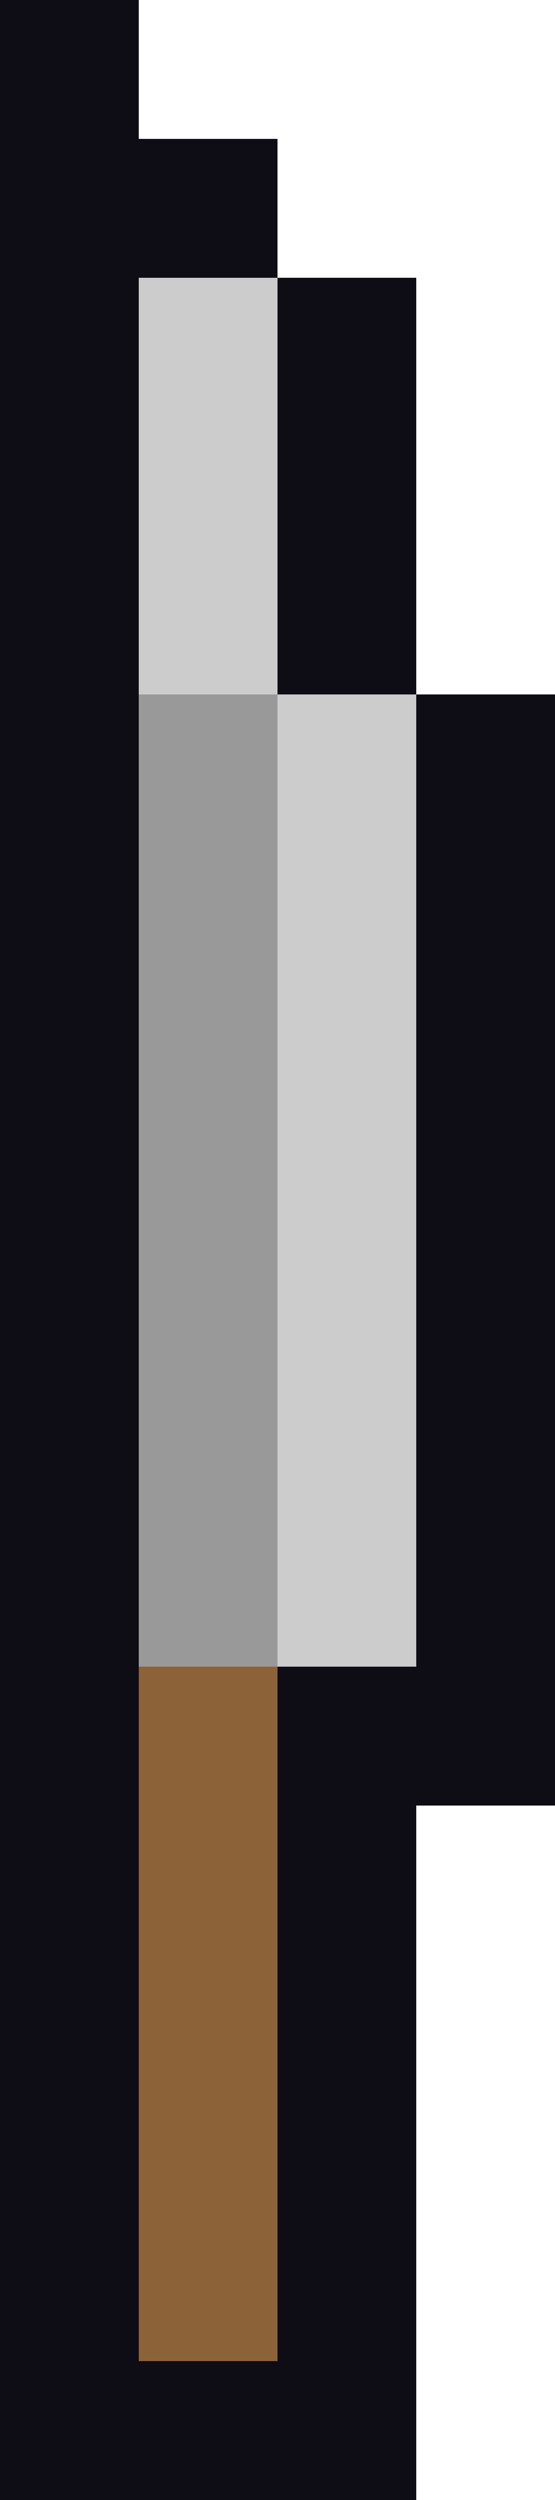 <svg xmlns="http://www.w3.org/2000/svg" viewBox="0 0 4 18"><path d="M3 5V2H2V1H1V0H0v18h3v-5h1V5H3z" fill="#0e0c15"/><path d="M2 5V2H1v15h1v-5h1V5H2z" fill="#999"/><g fill="#ccc"><path d="M2 2H1v3h1V2z"/><path d="M2 5v7h1V5H2z"/></g><path d="M1 12v5h1v-5H1z" fill="#8c6238"/></svg>